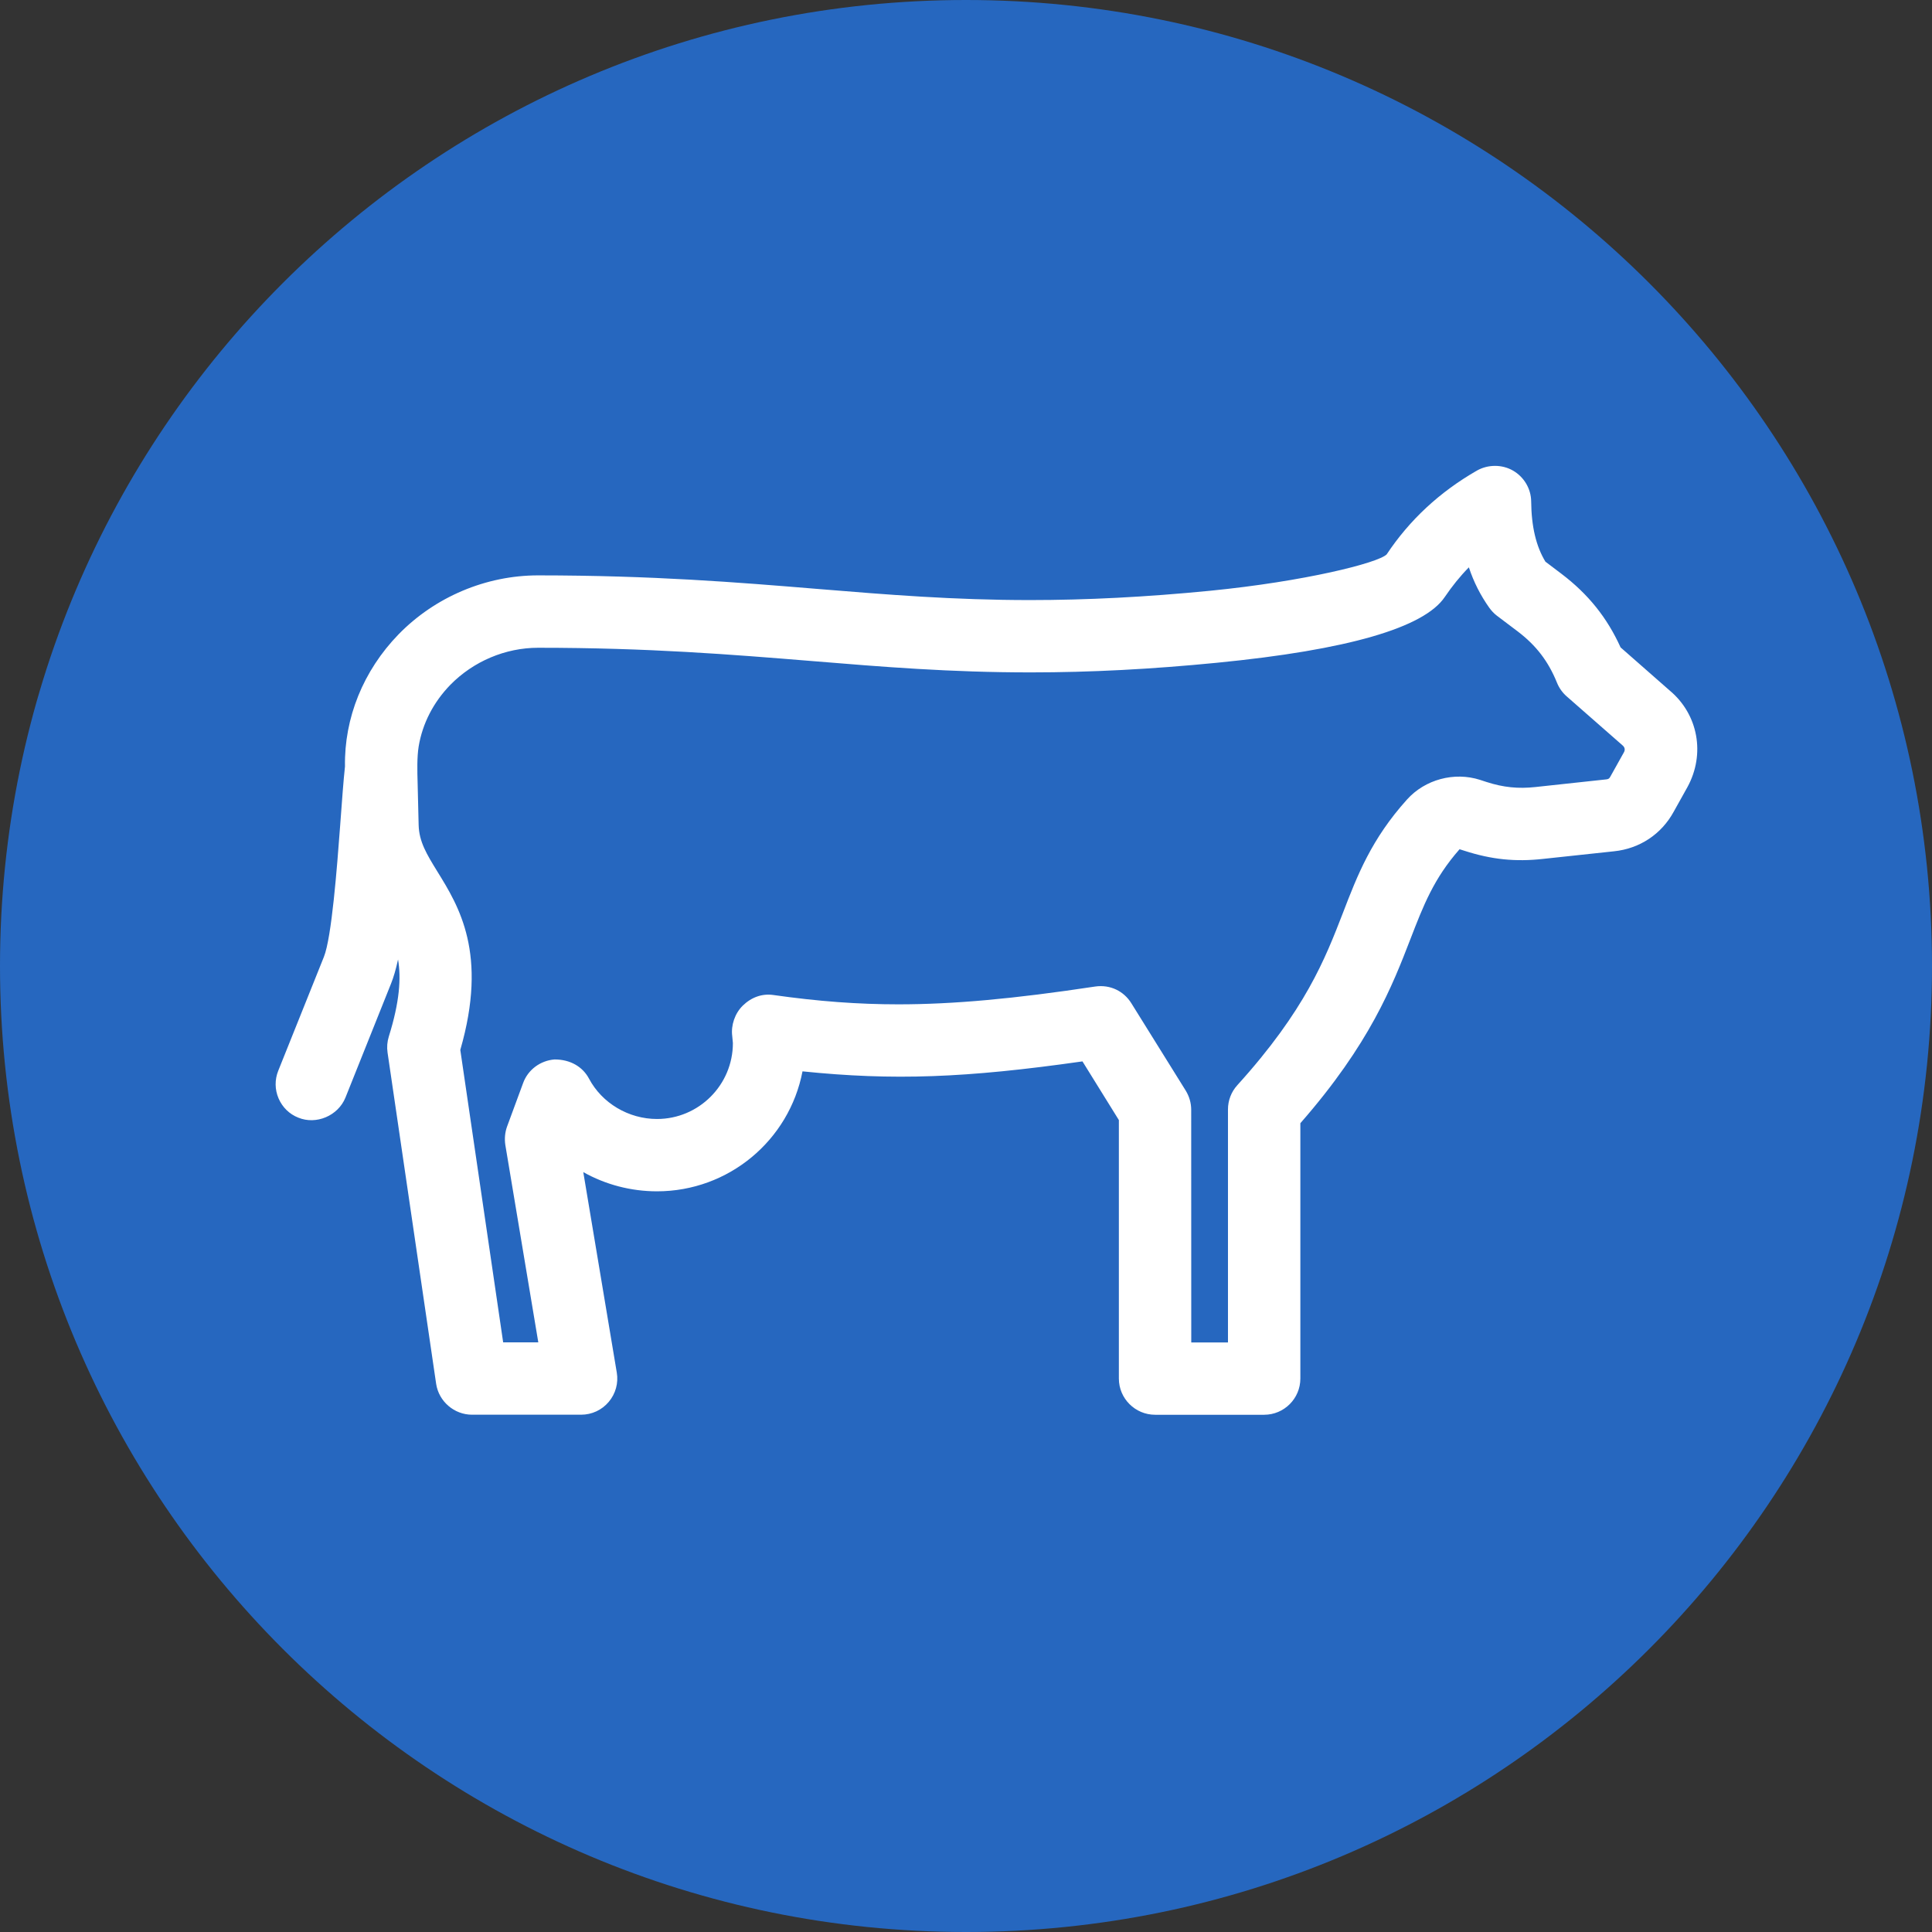 <svg width="32" height="32" viewBox="0 0 32 32" fill="none" xmlns="http://www.w3.org/2000/svg">
<rect x="0" y="0" width="32" height="32" fill="#333333" stroke="none"/>
<path d="M16 32C24.837 32 32 24.837 32 16C32 7.163 24.837 0 16 0C7.163 0 0 7.163 0 16C0 24.837 7.163 32 16 32Z" fill="#2667BF"/>
<path d="M27.655 11.437L26.842 10.723C26.618 10.229 26.306 9.841 25.864 9.505L25.597 9.303C25.443 9.05 25.365 8.723 25.361 8.305C25.359 8.095 25.242 7.899 25.059 7.794C24.879 7.691 24.648 7.69 24.463 7.794C23.843 8.15 23.346 8.613 22.967 9.183C22.822 9.325 21.609 9.63 20.042 9.785C18.979 9.889 18.003 9.939 17.062 9.939C15.794 9.939 14.705 9.85 13.546 9.755C12.202 9.644 10.812 9.531 8.913 9.53C8.05 9.53 7.208 9.885 6.602 10.506C6.016 11.109 5.7 11.894 5.714 12.695C5.688 12.934 5.665 13.255 5.639 13.607L5.634 13.675C5.582 14.367 5.494 15.526 5.365 15.848L4.609 17.734C4.549 17.883 4.551 18.046 4.614 18.193C4.677 18.34 4.794 18.454 4.939 18.511C5.237 18.635 5.6 18.481 5.722 18.179L6.476 16.294C6.519 16.188 6.557 16.056 6.593 15.892C6.645 16.198 6.62 16.593 6.44 17.168C6.413 17.255 6.406 17.345 6.419 17.433L7.224 22.921C7.268 23.212 7.523 23.432 7.818 23.432H9.625C9.802 23.432 9.969 23.355 10.083 23.219C10.197 23.084 10.245 22.907 10.216 22.735L9.661 19.414C10.03 19.621 10.45 19.732 10.882 19.732C12.066 19.732 13.072 18.89 13.292 17.745C14.79 17.899 15.993 17.856 17.929 17.58L18.532 18.552L18.532 22.833C18.532 23.164 18.802 23.433 19.133 23.433H20.938C21.269 23.433 21.538 23.164 21.538 22.833V18.604C22.693 17.284 23.062 16.326 23.361 15.554C23.577 14.995 23.748 14.551 24.175 14.066C24.195 14.071 24.222 14.08 24.254 14.091C24.704 14.237 25.103 14.277 25.559 14.226L26.734 14.1C27.158 14.056 27.518 13.817 27.721 13.446L27.948 13.039C28.249 12.491 28.128 11.831 27.655 11.437ZM12.128 17.16L12.139 17.276C12.139 17.97 11.575 18.534 10.882 18.534C10.412 18.534 9.971 18.272 9.756 17.866C9.652 17.67 9.448 17.548 9.188 17.548C9.188 17.548 9.186 17.548 9.185 17.548C8.948 17.566 8.743 17.72 8.664 17.94L8.398 18.661C8.364 18.756 8.354 18.861 8.37 18.965L8.916 22.234H8.334L7.624 17.39C8.085 15.794 7.6 15.011 7.244 14.435C7.068 14.149 6.941 13.942 6.934 13.664L6.917 12.963C6.911 12.766 6.906 12.543 6.934 12.366C6.997 11.984 7.179 11.631 7.459 11.343C7.842 10.953 8.371 10.729 8.913 10.729C10.741 10.729 12.107 10.84 13.448 10.949C14.626 11.046 15.738 11.137 17.072 11.137C18.062 11.137 19.073 11.084 20.16 10.977C22.319 10.765 23.587 10.398 23.93 9.888C24.053 9.707 24.184 9.544 24.329 9.397C24.41 9.642 24.523 9.863 24.667 10.066C24.704 10.117 24.744 10.16 24.792 10.197L25.139 10.459C25.444 10.691 25.645 10.953 25.789 11.309C25.824 11.395 25.879 11.473 25.949 11.534L26.876 12.347C26.912 12.378 26.92 12.419 26.898 12.459L26.672 12.864C26.655 12.896 26.64 12.905 26.605 12.909L25.429 13.036C25.148 13.066 24.903 13.043 24.621 12.952L24.514 12.917C24.087 12.78 23.603 12.91 23.304 13.243C22.715 13.898 22.485 14.491 22.241 15.126C21.95 15.877 21.621 16.73 20.494 17.974C20.393 18.085 20.339 18.228 20.339 18.376V22.235H19.731L19.73 18.381C19.73 18.27 19.699 18.162 19.64 18.065L18.738 16.616C18.615 16.418 18.391 16.304 18.14 16.34C16.792 16.544 15.787 16.635 14.88 16.635C14.213 16.635 13.553 16.586 12.806 16.48C12.622 16.454 12.444 16.518 12.302 16.657C12.172 16.785 12.105 16.981 12.128 17.16Z" fill="white"/>
</svg>
